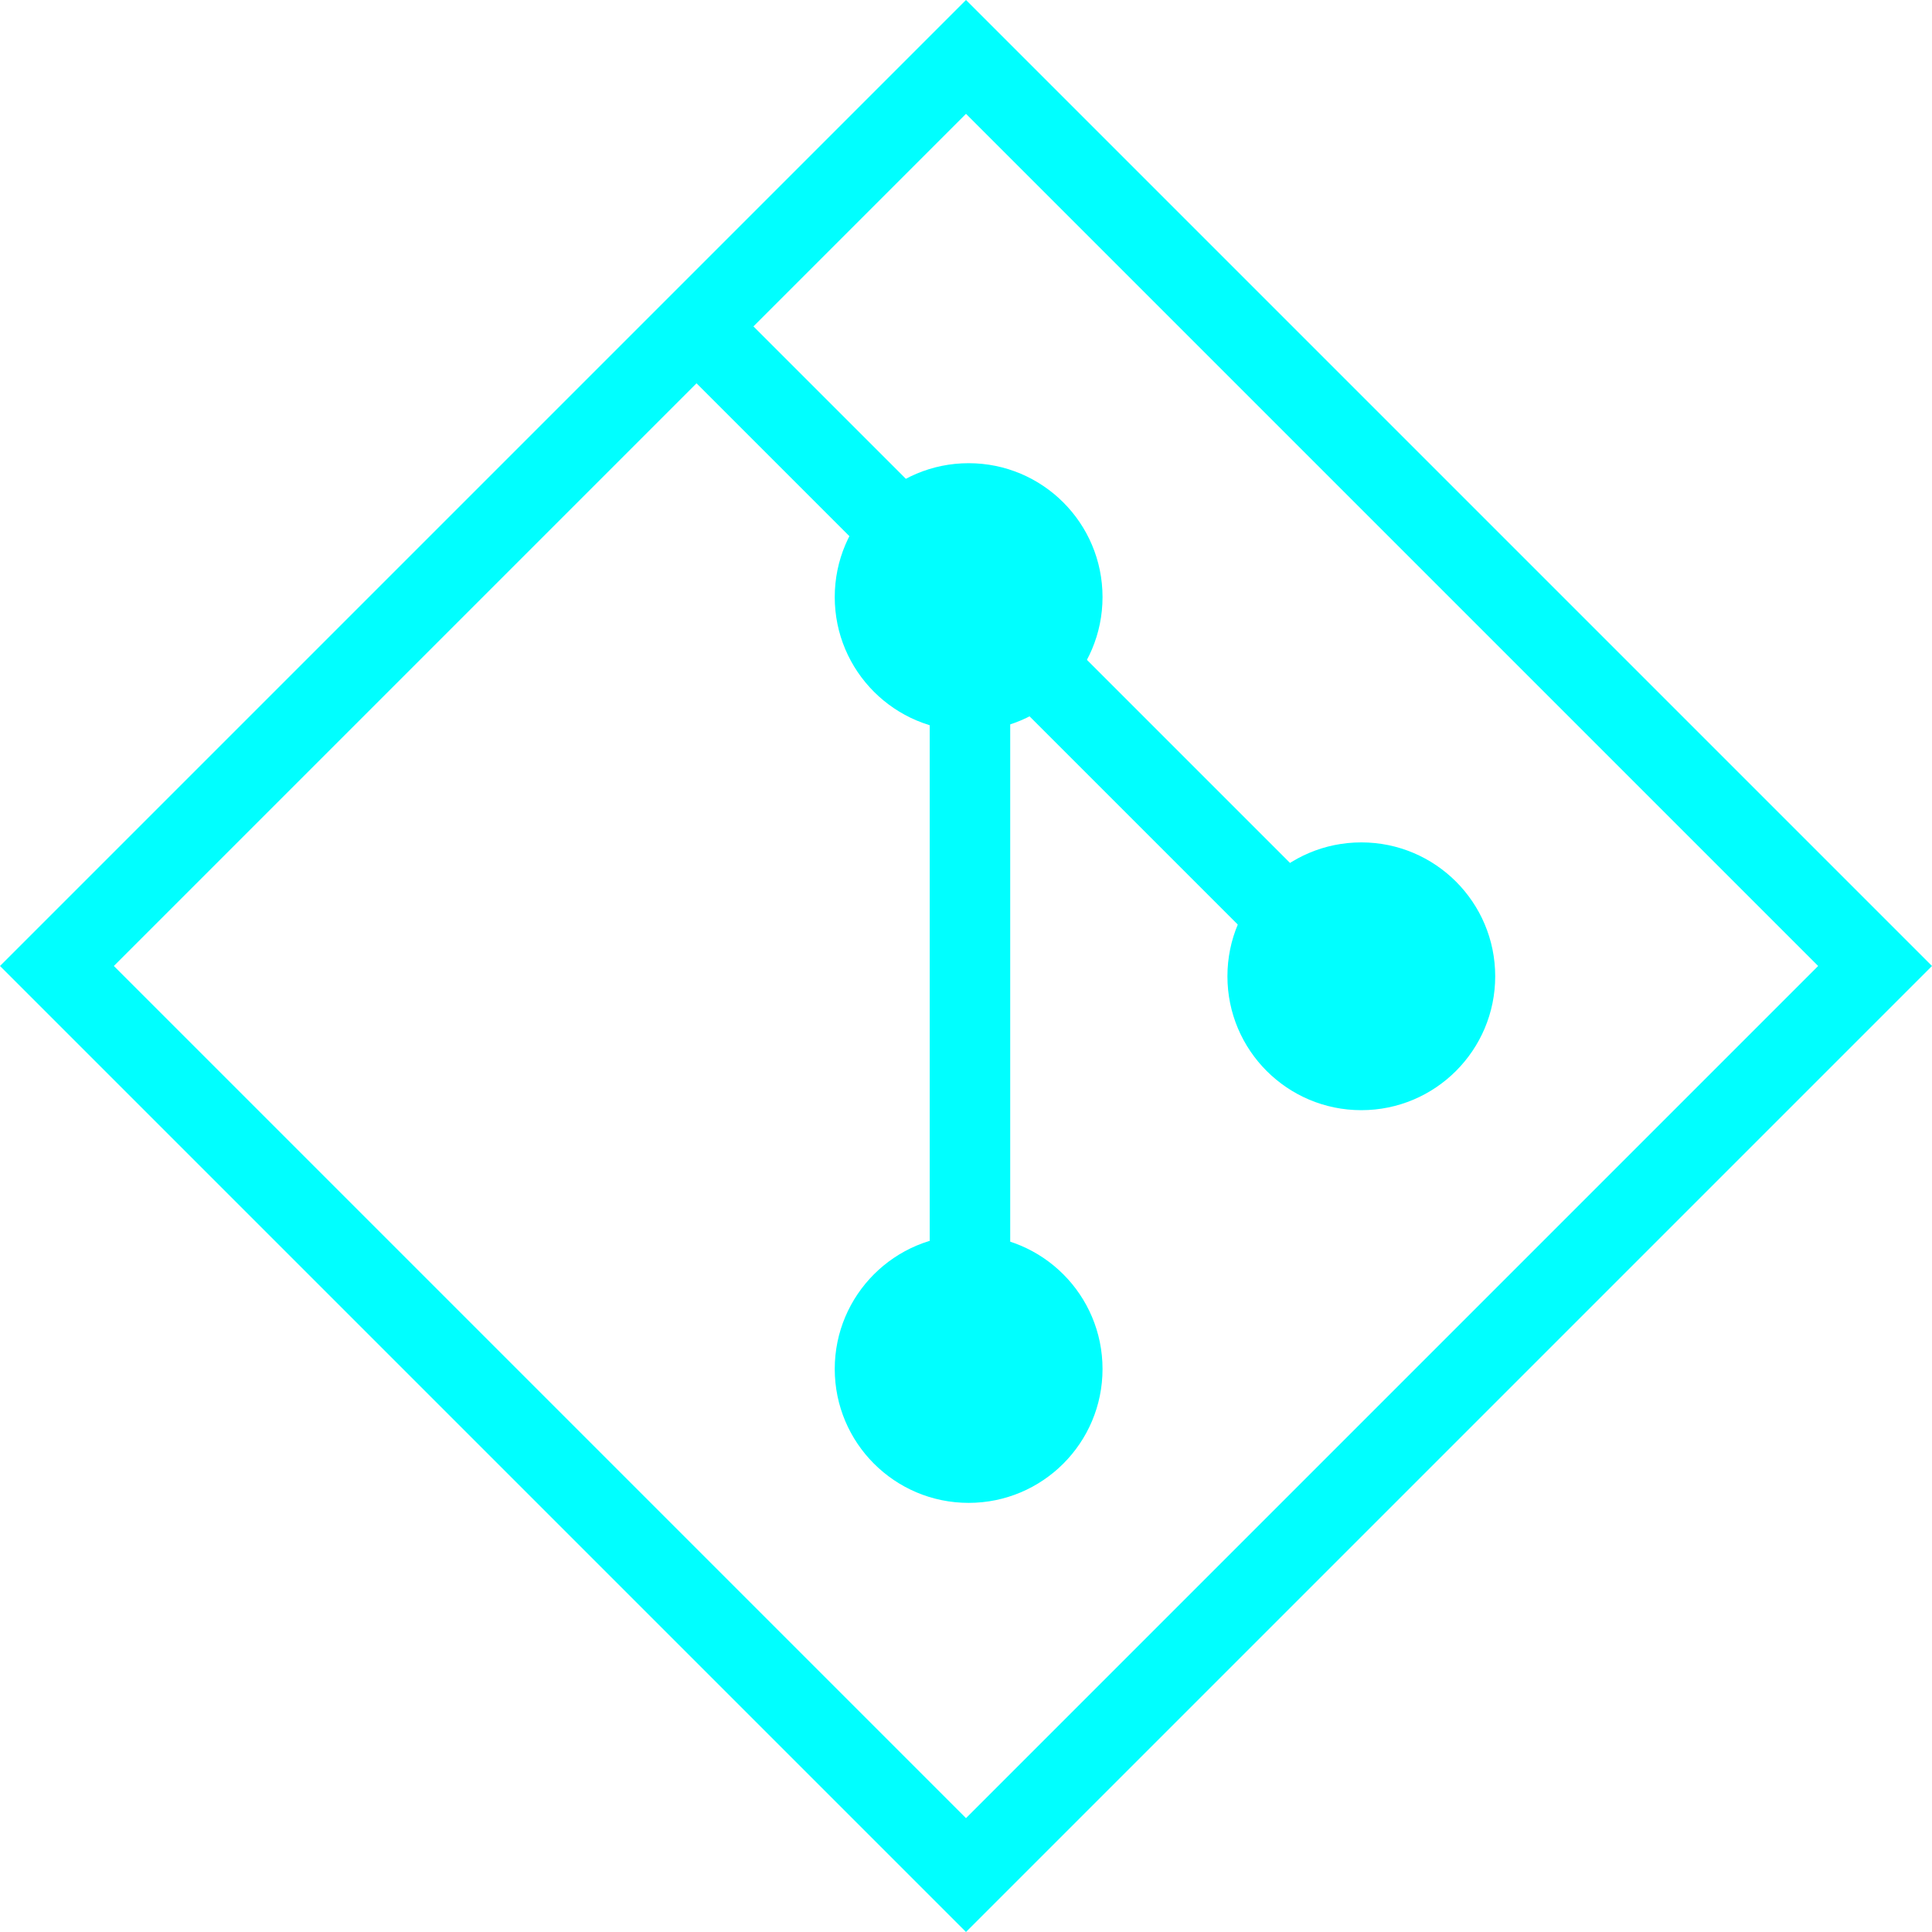 <svg width="96" height="96" viewBox="0 0 96 96" fill="none" xmlns="http://www.w3.org/2000/svg">
<path d="M33.292 14.901L67.571 49.179" stroke="#00FFFF" stroke-width="4"/>
<path d="M48.197 29.459V69.007" stroke="#00FFFF" stroke-width="4"/>
<circle cx="48.131" cy="29.669" r="6.653" fill="#00FFFF"/>
<circle cx="67.643" cy="48.511" r="6.653" fill="#00FFFF"/>
<circle cx="48.131" cy="68.024" r="6.653" fill="#00FFFF"/>
<rect x="48" y="2.828" width="63.882" height="63.882" transform="rotate(45 48 2.828)" stroke="#00FFFF" stroke-width="4"/>
</svg>

